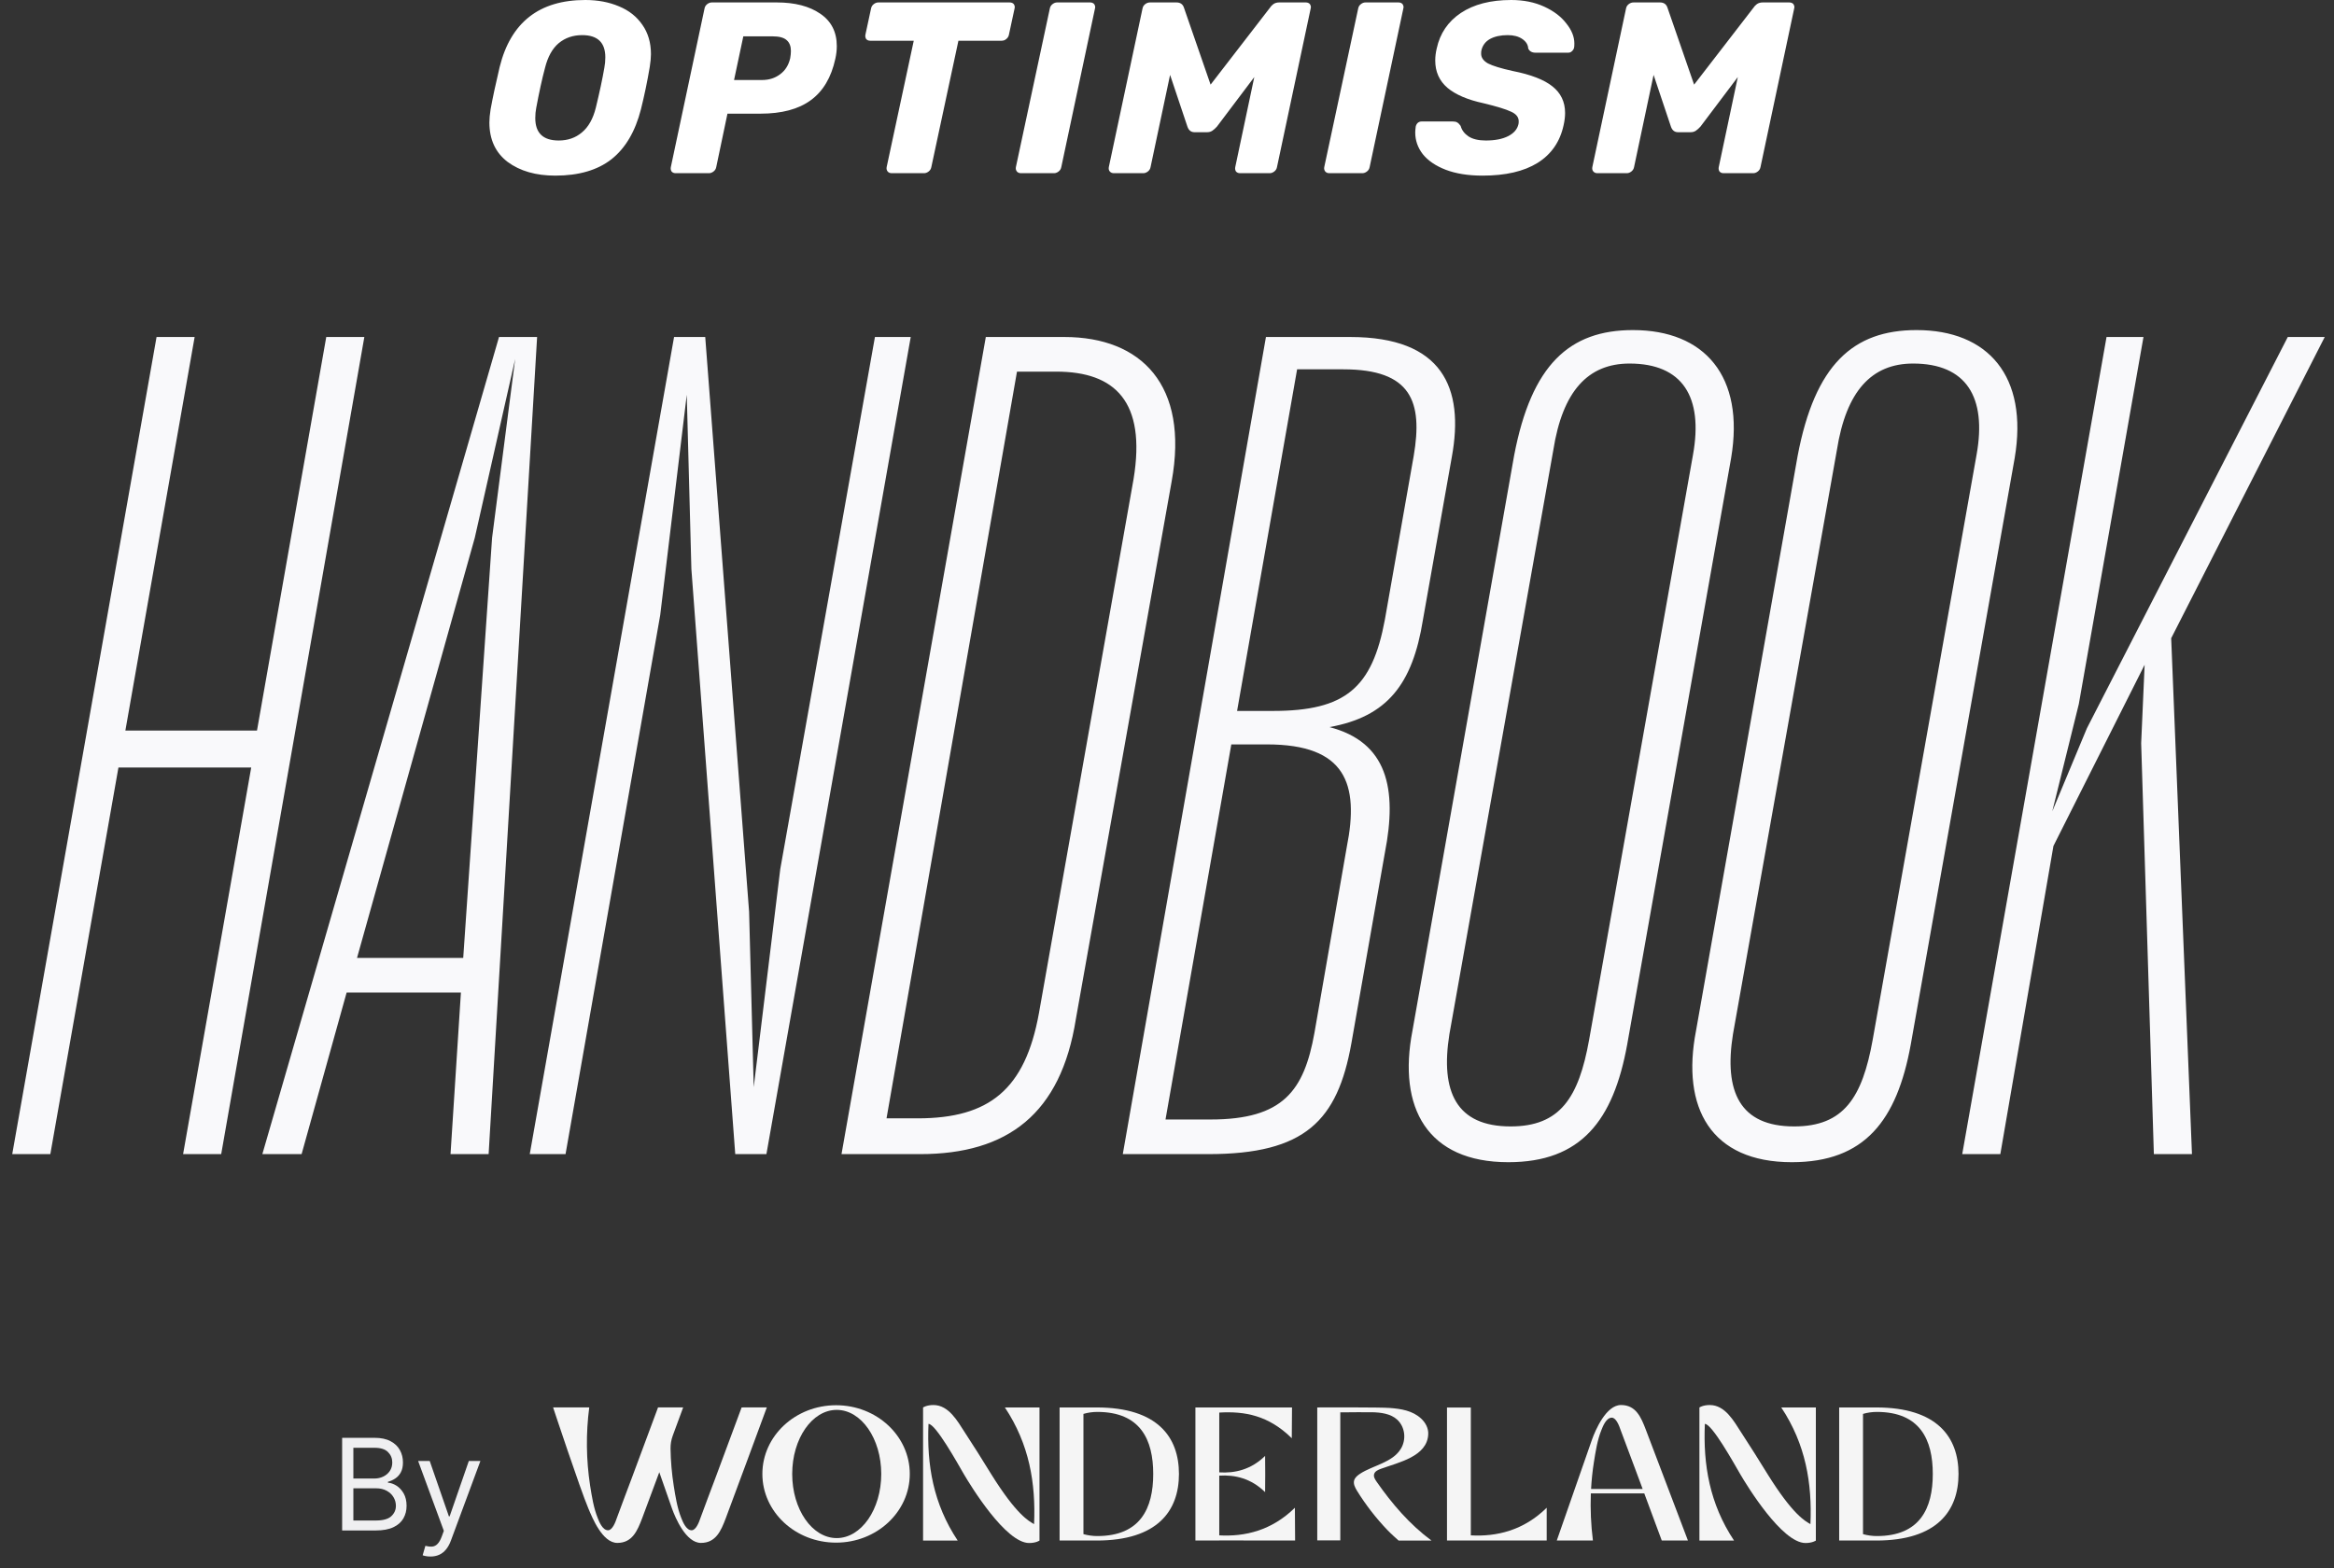<svg width="186" height="125" viewBox="0 0 186 125" fill="none" xmlns="http://www.w3.org/2000/svg">
<rect x="0" y="0" width="186" height="125" fill="#333333" stroke="none"/>
<path d="M49.328 0.506C48.537 0.169 47.642 0 46.644 0C42.974 0 40.699 1.782 39.817 5.347C39.506 6.656 39.266 7.778 39.097 8.711C39.032 9.126 39 9.476 39 9.761C39 11.122 39.486 12.172 40.459 12.911C41.444 13.637 42.708 14 44.251 14C46.118 14 47.61 13.566 48.725 12.697C49.84 11.816 50.624 10.487 51.078 8.711C51.35 7.622 51.584 6.501 51.778 5.347C51.843 4.932 51.875 4.589 51.875 4.317C51.875 3.409 51.649 2.631 51.195 1.983C50.741 1.322 50.119 0.83 49.328 0.506ZM48.161 5.406C48.005 6.313 47.778 7.376 47.48 8.594C47.26 9.476 46.89 10.13 46.371 10.558C45.866 10.986 45.25 11.2 44.524 11.2C43.279 11.2 42.657 10.604 42.657 9.411C42.657 9.126 42.682 8.854 42.734 8.594C42.968 7.337 43.201 6.274 43.434 5.406C43.655 4.524 44.018 3.869 44.524 3.442C45.042 3.014 45.665 2.8 46.391 2.8C47.623 2.8 48.239 3.39 48.239 4.569C48.239 4.855 48.212 5.133 48.161 5.406ZM65.363 1.089C64.494 0.493 63.34 0.194 61.901 0.194H56.727C56.598 0.194 56.475 0.24 56.358 0.331C56.241 0.421 56.17 0.538 56.144 0.681L53.46 13.319C53.434 13.449 53.454 13.566 53.518 13.669C53.596 13.76 53.706 13.806 53.849 13.806H56.494C56.624 13.806 56.747 13.76 56.864 13.669C56.98 13.579 57.052 13.462 57.078 13.319L57.972 9.061H60.598C62.297 9.061 63.632 8.705 64.605 7.992C65.59 7.279 66.245 6.177 66.569 4.686C66.647 4.336 66.686 3.999 66.686 3.675C66.686 2.547 66.245 1.685 65.363 1.089ZM62.971 4.647C62.841 5.205 62.569 5.632 62.154 5.931C61.752 6.229 61.279 6.378 60.734 6.378H58.498L59.236 2.897H61.571C62.102 2.897 62.478 3.001 62.699 3.208C62.919 3.403 63.029 3.688 63.029 4.064C63.029 4.232 63.01 4.427 62.971 4.647ZM80.793 0.331C80.844 0.408 80.87 0.486 80.87 0.564C80.87 0.603 80.864 0.642 80.851 0.681L80.404 2.761C80.378 2.904 80.306 3.02 80.19 3.111C80.086 3.202 79.963 3.247 79.82 3.247H76.378L74.219 13.319C74.193 13.462 74.121 13.579 74.005 13.669C73.888 13.76 73.765 13.806 73.635 13.806H71.068C70.925 13.806 70.815 13.76 70.737 13.669C70.659 13.566 70.633 13.449 70.659 13.319L72.818 3.247H69.356C69.214 3.247 69.103 3.202 69.026 3.111C68.961 3.007 68.941 2.891 68.967 2.761L69.415 0.681C69.441 0.538 69.512 0.421 69.629 0.331C69.745 0.24 69.868 0.194 69.998 0.194H80.462C80.605 0.194 80.715 0.24 80.793 0.331ZM87.201 0.331C87.253 0.408 87.279 0.486 87.279 0.564C87.279 0.603 87.273 0.642 87.26 0.681L84.576 13.319C84.55 13.462 84.478 13.579 84.362 13.669C84.245 13.76 84.122 13.806 83.992 13.806H81.367C81.224 13.806 81.114 13.76 81.036 13.669C80.958 13.566 80.932 13.449 80.958 13.319L83.662 0.681C83.688 0.538 83.759 0.421 83.876 0.331C83.992 0.24 84.115 0.194 84.245 0.194H86.871C87.013 0.194 87.124 0.24 87.201 0.331ZM104.39 0.331C104.442 0.408 104.468 0.486 104.468 0.564C104.468 0.603 104.462 0.642 104.449 0.681L101.765 13.319C101.739 13.462 101.667 13.579 101.551 13.669C101.434 13.76 101.311 13.806 101.181 13.806H98.828C98.685 13.806 98.575 13.76 98.497 13.669C98.432 13.566 98.413 13.449 98.439 13.319L99.956 6.144L96.98 10.092C96.85 10.234 96.727 10.345 96.611 10.422C96.494 10.5 96.358 10.539 96.202 10.539H95.191C94.918 10.539 94.73 10.39 94.627 10.092L93.246 5.969L91.69 13.319C91.664 13.462 91.593 13.579 91.476 13.669C91.359 13.76 91.236 13.806 91.106 13.806H88.772C88.63 13.806 88.519 13.76 88.442 13.669C88.364 13.579 88.338 13.462 88.364 13.319L91.048 0.681C91.074 0.538 91.145 0.421 91.262 0.331C91.379 0.24 91.508 0.194 91.651 0.194H93.751C94.063 0.194 94.263 0.337 94.354 0.622L96.474 6.747L101.2 0.622C101.265 0.519 101.356 0.421 101.473 0.331C101.602 0.24 101.758 0.194 101.94 0.194H104.059C104.202 0.194 104.312 0.24 104.39 0.331ZM111.775 0.331C111.827 0.408 111.853 0.486 111.853 0.564C111.853 0.603 111.846 0.642 111.833 0.681L109.149 13.319C109.123 13.462 109.052 13.579 108.935 13.669C108.818 13.76 108.695 13.806 108.565 13.806H105.94C105.797 13.806 105.687 13.76 105.609 13.669C105.532 13.566 105.505 13.449 105.532 13.319L108.235 0.681C108.261 0.538 108.332 0.421 108.449 0.331C108.565 0.24 108.688 0.194 108.818 0.194H111.444C111.587 0.194 111.697 0.24 111.775 0.331ZM124.821 1.867C125.249 2.398 125.463 2.93 125.463 3.461C125.463 3.617 125.456 3.727 125.443 3.792C125.417 3.908 125.359 4.006 125.269 4.083C125.19 4.161 125.093 4.2 124.977 4.2H122.37C122.085 4.2 121.89 4.09 121.787 3.869C121.774 3.571 121.618 3.319 121.32 3.111C121.022 2.904 120.633 2.8 120.153 2.8C119.583 2.8 119.11 2.904 118.733 3.111C118.371 3.319 118.144 3.623 118.053 4.025C118.04 4.09 118.033 4.174 118.033 4.278C118.033 4.589 118.215 4.848 118.578 5.056C118.954 5.25 119.608 5.451 120.542 5.658C121.995 5.944 123.051 6.352 123.712 6.883C124.386 7.415 124.724 8.121 124.724 9.003C124.724 9.301 124.685 9.625 124.607 9.975C124.322 11.297 123.628 12.302 122.526 12.989C121.436 13.663 119.978 14 118.15 14C117.008 14 116.03 13.845 115.213 13.533C114.409 13.222 113.8 12.807 113.384 12.289C112.983 11.77 112.782 11.194 112.782 10.558C112.782 10.455 112.795 10.299 112.821 10.092C112.847 9.975 112.898 9.878 112.977 9.8C113.067 9.722 113.171 9.683 113.287 9.683H115.777C115.933 9.683 116.049 9.709 116.127 9.761C116.218 9.813 116.308 9.904 116.399 10.033C116.49 10.37 116.698 10.649 117.022 10.87C117.359 11.09 117.82 11.2 118.403 11.2C119.142 11.2 119.738 11.083 120.192 10.85C120.646 10.617 120.918 10.299 121.009 9.897C121.022 9.845 121.028 9.768 121.028 9.664C121.028 9.34 120.827 9.087 120.426 8.906C120.023 8.711 119.284 8.484 118.208 8.225C116.95 7.953 115.998 7.544 115.349 7C114.7 6.443 114.376 5.717 114.376 4.822C114.376 4.511 114.415 4.194 114.493 3.869C114.753 2.664 115.394 1.718 116.419 1.031C117.456 0.344 118.792 0 120.426 0C121.411 0 122.286 0.175 123.051 0.525C123.816 0.875 124.406 1.322 124.821 1.867ZM143 0.564C143 0.603 142.993 0.642 142.98 0.681L140.296 13.319C140.27 13.462 140.199 13.579 140.082 13.669C139.966 13.76 139.843 13.806 139.713 13.806H137.359C137.217 13.806 137.107 13.76 137.029 13.669C136.964 13.566 136.944 13.449 136.97 13.319L138.488 6.144L135.512 10.092C135.382 10.234 135.259 10.345 135.142 10.422C135.026 10.5 134.889 10.539 134.734 10.539H133.722C133.45 10.539 133.262 10.39 133.158 10.092L131.777 5.969L130.221 13.319C130.195 13.462 130.124 13.579 130.007 13.669C129.891 13.76 129.768 13.806 129.638 13.806H127.304C127.162 13.806 127.051 13.76 126.974 13.669C126.895 13.579 126.87 13.462 126.895 13.319L129.58 0.681C129.606 0.538 129.677 0.421 129.794 0.331C129.91 0.24 130.04 0.194 130.183 0.194H132.283C132.594 0.194 132.795 0.337 132.886 0.622L135.006 6.747L139.732 0.622C139.797 0.519 139.888 0.421 140.005 0.331C140.134 0.24 140.29 0.194 140.471 0.194H142.591C142.734 0.194 142.844 0.24 142.922 0.331C142.974 0.408 143 0.486 143 0.564Z" fill="white"/>
<path d="M20.02 61.18H9.439L4.011 92H0.975L12.476 26.864L15.511 26.864L9.991 58.236H20.48L26 26.864H29.035L17.628 92H14.591L20.02 61.18ZM36.731 79.12H27.623L24.035 92H20.907L39.767 26.864H42.803L38.939 92H35.903L36.731 79.12ZM28.451 76.36H36.915L39.215 42.872L41.055 28.612L37.835 42.872L28.451 76.36ZM45.069 92H42.217L53.717 26.864H56.201L59.697 72.68L60.065 86.664L62.181 69.276L69.725 26.864H72.577L61.077 92H58.593L55.097 45.356L54.729 31.464L52.613 49.036L45.069 92ZM78.561 26.864H84.817C90.981 26.864 94.753 30.728 93.373 38.364L85.737 81.236C84.541 88.78 80.309 92 73.317 92H67.061L78.561 26.864ZM81.045 29.624L70.649 89.148H73.133C78.837 89.148 81.689 86.848 82.793 80.776L90.337 38.18C91.349 32.016 88.865 29.624 84.173 29.624H81.045ZM89.477 92L100.885 26.864L107.601 26.864C114.961 26.864 116.709 30.912 115.697 36.432L113.397 49.404C112.569 54.556 110.545 57.132 105.945 57.96C110.545 59.156 111.373 62.836 110.361 67.988L107.693 83.168C106.589 89.332 104.013 92 96.285 92H89.477ZM103.369 29.44L98.585 56.672H101.437C107.233 56.672 109.349 54.832 110.361 49.404L112.661 36.34C113.397 32.016 112.477 29.44 107.049 29.44H103.369ZM98.125 59.34L92.881 89.24H96.469C102.265 89.24 103.921 86.94 104.749 82.34L107.325 67.528C108.337 62.468 107.233 59.34 100.977 59.34H98.125ZM120.198 92.644C113.758 92.644 111.366 88.32 112.562 82.156L120.658 36.34C122.038 29.072 125.074 26.312 130.134 26.312C135.838 26.312 139.058 29.992 137.954 36.524L129.674 83.26C128.57 89.332 125.994 92.644 120.198 92.644ZM120.382 89.792C124.338 89.792 125.81 87.492 126.638 82.892L134.918 36.248C135.746 31.648 134.09 28.98 129.858 28.98C126.546 28.98 124.522 31.188 123.786 35.88L115.506 82.432C114.77 87.032 116.058 89.792 120.382 89.792ZM142.796 92.644C136.356 92.644 133.964 88.32 135.16 82.156L143.256 36.34C144.636 29.072 147.672 26.312 152.732 26.312C158.436 26.312 161.656 29.992 160.552 36.524L152.272 83.26C151.168 89.332 148.592 92.644 142.796 92.644ZM142.98 89.792C146.936 89.792 148.408 87.492 149.236 82.892L157.516 36.248C158.344 31.648 156.688 28.98 152.456 28.98C149.144 28.98 147.12 31.188 146.384 35.88L138.104 82.432C137.368 87.032 138.656 89.792 142.98 89.792ZM170.909 52.992L163.641 67.436L159.409 92H156.373L167.873 26.864H170.817L165.665 56.12L163.549 64.676L166.309 58.052L182.317 26.864H185.261L173.025 50.876L174.681 92H171.645L170.633 59.248L170.909 52.992Z" fill="#F9F9FB"/>
<g opacity="0.95">
<path d="M27.266 122V114.615H29.848C30.362 114.615 30.787 114.704 31.121 114.882C31.455 115.058 31.704 115.294 31.867 115.593C32.031 115.888 32.112 116.216 32.112 116.577C32.112 116.894 32.056 117.156 31.943 117.363C31.832 117.57 31.686 117.733 31.503 117.853C31.323 117.974 31.127 118.062 30.915 118.12V118.192C31.141 118.207 31.368 118.286 31.597 118.43C31.825 118.575 32.016 118.781 32.17 119.05C32.324 119.32 32.401 119.649 32.401 120.038C32.401 120.409 32.317 120.742 32.148 121.037C31.98 121.333 31.715 121.567 31.352 121.74C30.989 121.913 30.516 122 29.934 122H27.266ZM28.16 121.207H29.934C30.519 121.207 30.933 121.094 31.178 120.868C31.426 120.639 31.55 120.363 31.55 120.038C31.55 119.788 31.486 119.558 31.359 119.346C31.231 119.132 31.05 118.962 30.814 118.834C30.579 118.704 30.3 118.639 29.978 118.639H28.16V121.207ZM28.16 117.861H29.819C30.088 117.861 30.331 117.808 30.547 117.702C30.766 117.596 30.939 117.447 31.067 117.255C31.197 117.062 31.261 116.837 31.261 116.577C31.261 116.252 31.148 115.977 30.922 115.751C30.697 115.523 30.338 115.409 29.848 115.409H28.16V117.861ZM34.303 124.077C34.159 124.077 34.03 124.065 33.917 124.041C33.804 124.019 33.726 123.998 33.683 123.976L33.899 123.226C34.106 123.279 34.288 123.298 34.447 123.284C34.606 123.269 34.746 123.198 34.869 123.071C34.994 122.946 35.108 122.743 35.212 122.462L35.37 122.029L33.322 116.462H34.245L35.774 120.875H35.832L37.361 116.462H38.284L35.933 122.808C35.827 123.094 35.696 123.331 35.54 123.518C35.383 123.708 35.202 123.849 34.995 123.94C34.791 124.031 34.56 124.077 34.303 124.077Z" fill="#F9F9FB"/>
<path d="M59.101 112.193C59.101 112.193 57.509 116.489 57.013 117.814C57.013 117.814 55.894 120.783 55.814 121.022C55.709 121.335 55.464 121.985 55.117 121.985C54.666 121.985 54.399 121.268 54.298 121.022C53.968 120.21 53.828 119.294 53.691 118.436C53.537 117.457 53.451 116.468 53.436 115.478C53.431 115.123 53.492 114.769 53.616 114.434L54.442 112.192H52.44C52.44 112.192 50.847 116.488 50.351 117.813C50.351 117.813 49.232 120.781 49.152 121.02C49.048 121.334 48.802 121.984 48.456 121.984C48.003 121.984 47.737 121.266 47.637 121.02C47.307 120.208 47.166 119.293 47.029 118.435C46.711 116.366 46.687 114.265 46.958 112.19H44.077C44.077 112.19 46.241 118.724 46.884 120.237C47.202 120.989 48.005 122.992 49.196 122.992C50.386 122.992 50.793 122.029 51.177 121.019C51.373 120.507 51.935 118.99 52.54 117.355C53.015 118.721 53.43 119.908 53.547 120.237C53.82 121.004 54.669 122.992 55.858 122.992C57.048 122.992 57.457 122.029 57.84 121.019C58.327 119.741 61.109 112.19 61.109 112.19L59.101 112.193Z" fill="white"/>
<path d="M106.81 112.582V122.791H104.974V112.193C105.932 112.193 109.961 112.174 110.753 112.234C111.661 112.303 112.569 112.449 113.25 113.078C113.607 113.409 113.84 113.852 113.818 114.332C113.741 116.106 111.454 116.573 110.059 117.08C109.833 117.162 109.581 117.272 109.51 117.491C109.439 117.711 109.573 117.925 109.703 118.112C110.922 119.862 112.333 121.516 114.078 122.805H111.456C111.456 122.805 110.818 122.238 110.548 121.949C109.634 120.99 108.826 119.945 108.138 118.829C107.986 118.578 107.836 118.291 107.913 118.012C107.978 117.777 108.186 117.61 108.395 117.473C109.43 116.801 110.983 116.589 111.646 115.473C112.076 114.748 111.983 113.76 111.347 113.168C110.823 112.682 110.018 112.587 109.319 112.575C108.511 112.561 107.697 112.585 106.892 112.585L106.81 112.582Z" fill="white"/>
<path d="M82.839 112.193H80.08C82.033 115.124 82.55 118.258 82.407 121.494C82.004 121.259 81.024 120.779 78.98 117.494C78.088 116.058 77.795 115.573 76.87 114.156C76.318 113.311 75.615 112.001 74.387 112.001C73.836 112.001 73.561 112.196 73.561 112.196V122.804H76.32C74.366 119.873 73.85 116.739 73.993 113.503C74.564 113.503 76.305 116.637 76.805 117.499C77.359 118.445 80.141 123 82.013 123C81.998 123 82.028 123 82.013 123C82.565 123 82.839 122.806 82.839 122.806V112.193Z" fill="white"/>
<path d="M66.629 112.017C63.385 112.017 60.755 114.469 60.755 117.494C60.755 120.519 63.385 122.97 66.629 122.97C69.872 122.97 72.502 120.518 72.502 117.494C72.502 114.47 69.874 112.017 66.629 112.017ZM66.678 122.608C64.72 122.608 63.132 120.32 63.132 117.498C63.132 114.676 64.72 112.388 66.678 112.388C68.636 112.388 70.228 114.676 70.228 117.498C70.228 120.32 68.635 122.608 66.678 122.608Z" fill="white"/>
<path d="M123.258 122.802V120.189C121.404 122.011 119.263 122.503 117.212 122.39V112.198H115.313V122.8L123.258 122.802Z" fill="white"/>
<path d="M87.389 112.194H84.441V122.802H87.391C92.262 122.802 93.952 120.423 93.952 117.495C93.952 114.567 92.259 112.194 87.389 112.194ZM87.444 122.445C87.07 122.445 86.699 122.393 86.341 122.292V112.707C86.698 112.604 87.07 112.551 87.444 112.55C90.886 112.55 91.902 114.764 91.902 117.496C91.902 120.228 90.886 122.445 87.444 122.445Z" fill="white"/>
<path d="M131.036 119.047C131.67 120.752 132.429 122.802 132.429 122.802H134.514L131.161 113.974C130.776 112.963 130.365 112 129.18 112C127.995 112 127.144 113.988 126.869 114.755C126.552 115.644 124.062 122.802 124.062 122.802H126.942C126.785 121.556 126.73 120.301 126.777 119.047H131.036ZM127.02 116.558C127.156 115.701 127.295 114.785 127.627 113.972C127.727 113.726 127.994 113.008 128.446 113.008C128.792 113.008 129.038 113.66 129.142 113.972C129.225 114.211 130.342 117.18 130.342 117.18C130.471 117.525 130.672 118.073 130.906 118.694H126.795C126.833 117.982 126.908 117.269 127.02 116.558Z" fill="white"/>
<path d="M103.209 122.802L103.192 120.189C101.337 122.011 99.214 122.503 97.165 122.39V117.629C98.404 117.551 99.694 117.841 100.818 118.944L100.827 117.618V117.383L100.818 116.055C99.694 117.158 98.406 117.446 97.165 117.369V112.602C99.207 112.484 101.088 112.825 102.944 114.647L102.962 112.194L95.264 112.197V122.8H97.163V122.795L103.209 122.802Z" fill="white"/>
<path d="M144.708 112.193H141.95C143.902 115.124 144.419 118.258 144.276 121.494C143.873 121.259 142.892 120.779 140.85 117.494C139.957 116.058 139.664 115.573 138.739 114.156C138.188 113.311 137.486 112.001 136.256 112.001C135.704 112.001 135.43 112.196 135.43 112.196V122.804H138.188C136.235 119.873 135.719 116.739 135.863 113.503C136.432 113.503 138.174 116.637 138.675 117.499C139.228 118.445 142.01 123 143.882 123C143.867 123 143.897 123 143.882 123C144.434 123 144.708 122.806 144.708 122.806V112.193Z" fill="white"/>
<path d="M149.514 112.194H146.567V122.802H149.516C154.386 122.802 156.077 120.423 156.077 117.495C156.077 114.567 154.384 112.194 149.514 112.194ZM149.569 122.445C149.195 122.445 148.824 122.393 148.466 122.292V112.707C148.823 112.604 149.195 112.551 149.569 112.55C153.011 112.55 154.027 114.764 154.027 117.496C154.027 120.228 153.011 122.445 149.569 122.445Z" fill="white"/>
</g>
</svg>
